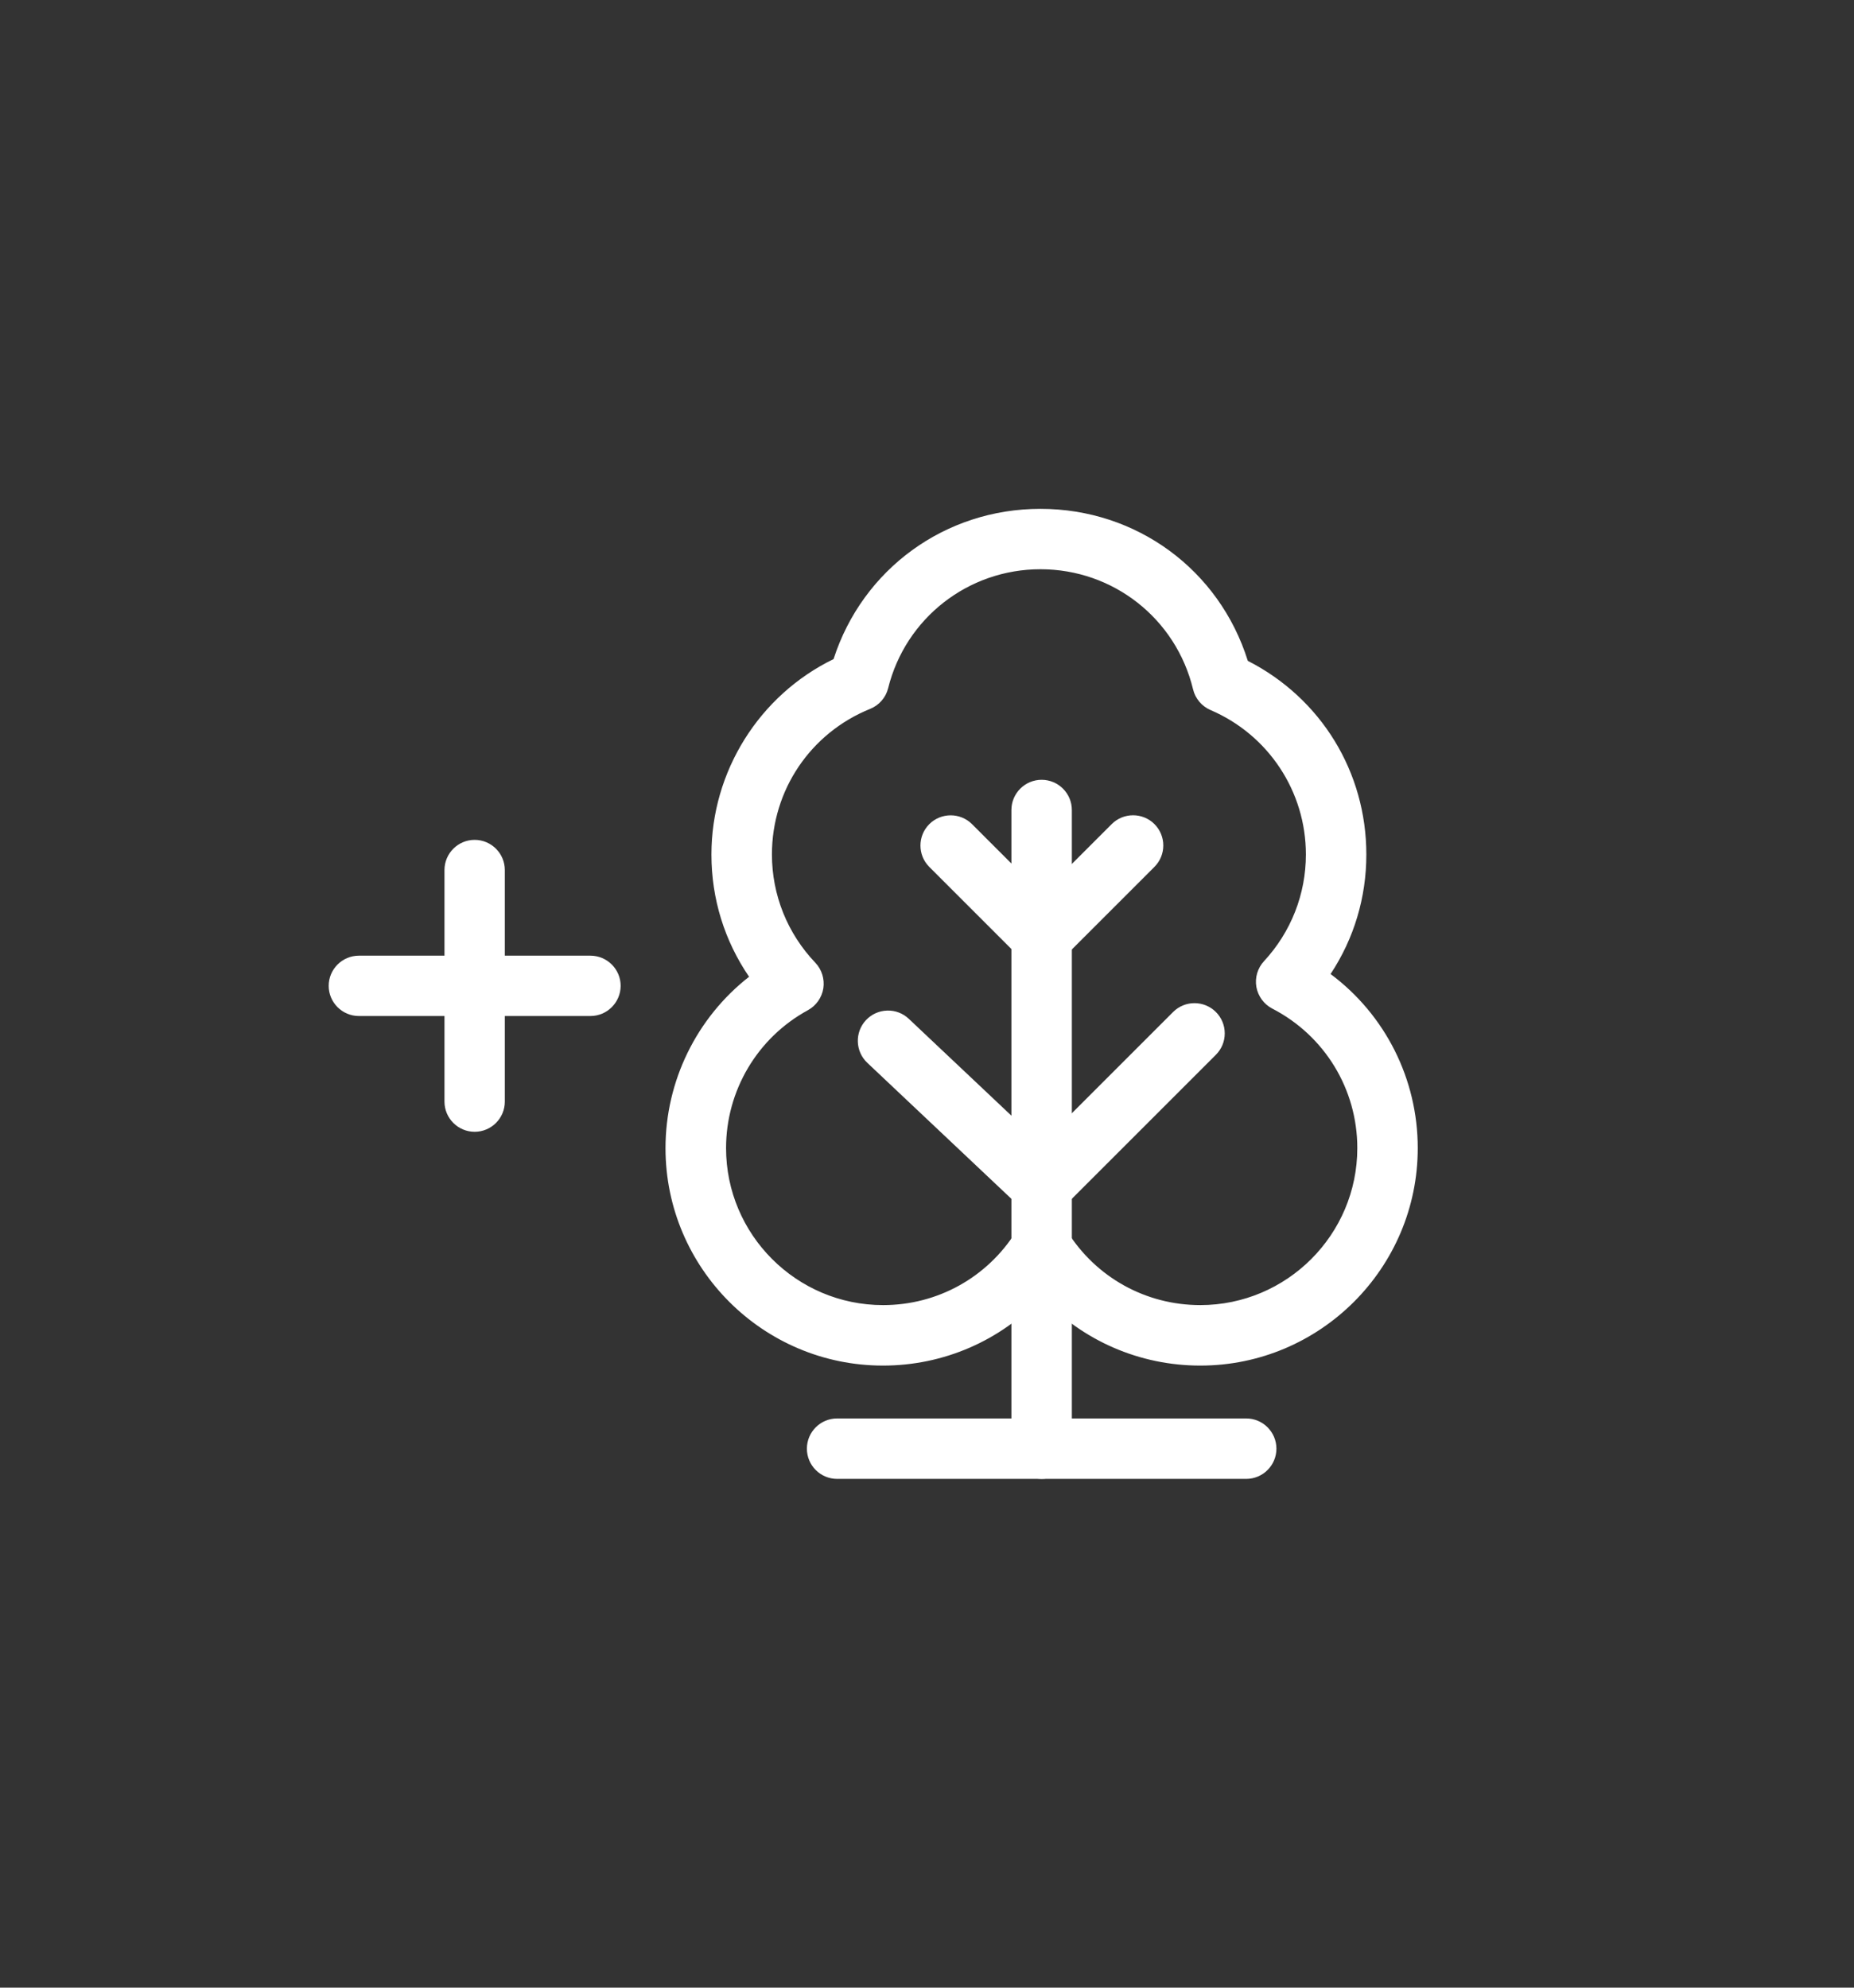 <?xml version="1.0" encoding="utf-8"?>
<!-- Generator: Adobe Illustrator 26.5.0, SVG Export Plug-In . SVG Version: 6.00 Build 0)  -->
<svg version="1.1" id="圖層_1" xmlns="http://www.w3.org/2000/svg" xmlns:xlink="http://www.w3.org/1999/xlink" x="0px" y="0px"
	 viewBox="0 0 344.75 369.65" style="enable-background:new 0 0 344.75 369.65;" xml:space="preserve">
<rect x="0" y="0" width="344.75" height="369.65" fill="#333333" stroke="none"/>
<style type="text/css">
	.st0{fill:#FFFFFF;}
	.st1{fill:#FFFFFF;stroke:#FFFFFF;stroke-width:4;stroke-linecap:round;stroke-linejoin:round;stroke-miterlimit:10;}
</style>
<g>
	<g>
		<g>
			<path class="st0" d="M231.73,273.03h-76.07c-2,0-3.62-1.62-3.62-3.62s1.62-3.62,3.62-3.62h76.07c2,0,3.62,1.62,3.62,3.62
				S233.73,273.03,231.73,273.03z"/>
			<path class="st0" d="M231.73,275.03h-76.07c-3.1,0-5.62-2.52-5.62-5.62s2.52-5.62,5.62-5.62h76.07c3.1,0,5.62,2.52,5.62,5.62
				S234.83,275.03,231.73,275.03z M155.66,267.79c-0.89,0-1.62,0.73-1.62,1.62s0.73,1.62,1.62,1.62h76.07
				c0.89,0,1.62-0.73,1.62-1.62s-0.73-1.62-1.62-1.62H155.66z"/>
		</g>
	</g>
	<g>
		<g>
			<path class="st0" d="M193.69,273.03c-2,0-3.62-1.62-3.62-3.62V150.64c0-2,1.62-3.62,3.62-3.62s3.62,1.62,3.62,3.62v118.77
				C197.31,271.41,195.69,273.03,193.69,273.03z"/>
			<path class="st0" d="M193.69,275.03c-3.1,0-5.62-2.52-5.62-5.62V150.64c0-3.1,2.52-5.62,5.62-5.62s5.62,2.52,5.62,5.62v118.77
				C199.31,272.51,196.79,275.03,193.69,275.03z M193.69,149.02c-0.89,0-1.62,0.73-1.62,1.62v118.77c0,0.89,0.73,1.62,1.62,1.62
				s1.62-0.73,1.62-1.62V150.64C195.31,149.75,194.59,149.02,193.69,149.02z"/>
		</g>
	</g>
	<g>
		<g>
			<g>
				<path class="st0" d="M193.69,224.22c-0.93,0-1.85-0.35-2.56-1.06c-1.41-1.41-1.41-3.71,0-5.12l28.42-28.42
					c1.41-1.41,3.71-1.41,5.12,0c1.41,1.41,1.41,3.71,0,5.12l-28.42,28.42C195.55,223.87,194.62,224.22,193.69,224.22z"/>
				<path class="st0" d="M193.69,226.22c-1.5,0-2.91-0.58-3.97-1.65c-2.19-2.19-2.19-5.76,0-7.95l28.42-28.42
					c2.19-2.19,5.75-2.19,7.95,0c1.06,1.06,1.65,2.47,1.65,3.98c0,1.5-0.58,2.91-1.65,3.98l-28.42,28.42
					C196.6,225.63,195.19,226.22,193.69,226.22z M222.11,190.55c-0.42,0-0.83,0.16-1.15,0.47l-28.42,28.42
					c-0.63,0.63-0.63,1.66,0,2.29c0.61,0.61,1.68,0.61,2.29,0l28.42-28.42c0.31-0.31,0.48-0.71,0.48-1.15
					c0-0.43-0.17-0.84-0.48-1.15C222.94,190.71,222.53,190.55,222.11,190.55z"/>
			</g>
		</g>
		<g>
			<g>
				<path class="st0" d="M193.69,177.86c-0.93,0-1.85-0.35-2.56-1.06c-1.41-1.41-1.41-3.71,0-5.12l17-17c1.41-1.41,3.71-1.41,5.12,0
					c1.41,1.41,1.41,3.71,0,5.12l-17,17C195.55,177.51,194.62,177.86,193.69,177.86z"/>
				<path class="st0" d="M193.69,179.86c-1.5,0-2.91-0.58-3.97-1.65c-2.19-2.19-2.19-5.76,0-7.95l17-17c2.19-2.19,5.76-2.19,7.95,0
					c2.19,2.19,2.19,5.76,0,7.95l-17,17C196.6,179.28,195.19,179.86,193.69,179.86z M210.69,155.62c-0.42,0-0.83,0.16-1.15,0.47
					l-17,17c-0.63,0.63-0.63,1.66,0,2.29c0.61,0.61,1.68,0.61,2.29,0l17-17c0.63-0.63,0.63-1.66,0-2.29
					C211.52,155.78,211.11,155.62,210.69,155.62z"/>
			</g>
		</g>
		<g>
			<path class="st1" d="M193.69,136.8"/>
		</g>
	</g>
	<g>
		<g>
			<g>
				<path class="st0" d="M193.69,224.14c-0.89,0-1.79-0.33-2.48-0.99l-28.56-26.96c-1.45-1.37-1.52-3.66-0.15-5.12
					c1.37-1.45,3.66-1.52,5.12-0.15l28.56,26.96c1.45,1.37,1.52,3.66,0.15,5.12C195.61,223.76,194.65,224.14,193.69,224.14z"/>
				<path class="st0" d="M193.69,226.14c-1.44,0-2.81-0.54-3.86-1.53l-28.56-26.96c-2.25-2.13-2.36-5.69-0.23-7.95
					c1.03-1.09,2.43-1.72,3.93-1.76c1.49-0.05,2.93,0.5,4.02,1.53l28.56,26.96c2.25,2.13,2.36,5.69,0.23,7.95
					C196.72,225.5,195.23,226.14,193.69,226.14z M165.13,191.94c-0.02,0-0.03,0-0.05,0c-0.43,0.01-0.83,0.19-1.13,0.51
					c-0.61,0.65-0.58,1.68,0.07,2.29l28.56,26.96c0.63,0.6,1.7,0.56,2.29-0.07c0.61-0.65,0.58-1.68-0.07-2.29l-28.56-26.96
					C165.94,192.1,165.55,191.94,165.13,191.94z"/>
			</g>
		</g>
		<g>
			<g>
				<path class="st0" d="M193.69,177.79c-0.93,0-1.85-0.35-2.56-1.06l-16.92-16.92c-1.41-1.41-1.41-3.71,0-5.12
					c1.41-1.41,3.71-1.41,5.12,0l16.92,16.92c1.41,1.41,1.41,3.71,0,5.12C195.55,177.43,194.62,177.79,193.69,177.79z"/>
				<path class="st0" d="M193.69,179.79c-1.5,0-2.91-0.58-3.97-1.65l-16.92-16.92c-2.19-2.19-2.19-5.76,0-7.95
					c2.19-2.19,5.76-2.19,7.95,0l16.92,16.92c1.06,1.06,1.65,2.47,1.65,3.97s-0.58,2.91-1.65,3.97S195.19,179.79,193.69,179.79z
					 M176.77,155.62c-0.42,0-0.83,0.16-1.15,0.47c-0.63,0.63-0.63,1.66,0,2.29l16.92,16.92c0.61,0.61,1.68,0.61,2.29,0
					c0.31-0.31,0.47-0.71,0.47-1.15c0-0.43-0.17-0.84-0.47-1.15l-16.92-16.92C177.6,155.78,177.18,155.62,176.77,155.62z"/>
			</g>
		</g>
	</g>
	<g>
		<g>
			<path class="st0" d="M223.19,251.96c-11.55,0-22.24-5.08-29.5-13.8c-7.26,8.72-17.96,13.8-29.5,13.8
				c-21.2,0-38.44-17.24-38.44-38.44c0-12.6,6.15-24.28,16.31-31.44c-5.04-6.65-7.77-14.72-7.77-23.16
				c0-15.14,8.72-28.65,22.36-34.92c4.85-16.21,19.73-27.37,36.81-27.37c17.23,0,32.15,11.29,36.91,27.68
				c13.24,6.41,21.7,19.8,21.7,34.62c0,8.23-2.61,16.15-7.43,22.71c10.58,7.1,16.99,18.96,16.99,31.89
				C261.63,234.71,244.39,251.96,223.19,251.96z M193.69,228.38C193.69,228.38,193.69,228.38,193.69,228.38
				c1.25,0,2.4,0.64,3.07,1.7c5.75,9.17,15.64,14.64,26.43,14.64c17.2,0,31.2-14,31.2-31.2c0-11.71-6.47-22.33-16.89-27.72
				c-1-0.52-1.71-1.48-1.9-2.59c-0.19-1.11,0.14-2.26,0.91-3.09c5.37-5.79,8.32-13.32,8.32-21.2c0-12.51-7.44-23.78-18.95-28.7
				c-1.05-0.45-1.83-1.37-2.1-2.48c-3.39-14.05-15.86-23.87-30.33-23.87c-14.36,0-26.81,9.72-30.27,23.64
				c-0.28,1.13-1.08,2.05-2.16,2.48c-11.85,4.79-19.51,16.15-19.51,28.93c0,8.05,3.06,15.69,8.62,21.52
				c0.78,0.82,1.13,1.95,0.96,3.06c-0.17,1.11-0.86,2.08-1.84,2.62c-10.04,5.48-16.27,15.97-16.27,27.4c0,17.2,14,31.2,31.2,31.2
				c10.79,0,20.68-5.47,26.43-14.64C191.29,229.02,192.45,228.38,193.69,228.38z"/>
			<path class="st0" d="M223.19,253.96c-11.27,0-21.89-4.63-29.5-12.78c-7.61,8.15-18.24,12.78-29.5,12.78
				c-22.3,0-40.44-18.14-40.44-40.44c0-12.47,5.77-24.23,15.54-31.87c-4.58-6.71-7-14.52-7-22.73c0-15.45,8.88-29.62,22.71-36.35
				c5.4-16.75,20.75-27.94,38.46-27.94c17.87,0,33.26,11.32,38.57,28.27c13.62,6.95,22.04,20.67,22.04,36.02
				c0,7.98-2.29,15.62-6.65,22.22c10.19,7.6,16.21,19.56,16.21,32.38C263.63,235.81,245.49,253.96,223.19,253.96z M193.69,235.03
				l1.54,1.85c6.92,8.31,17.11,13.08,27.96,13.08c20.09,0,36.44-16.35,36.44-36.44c0-12.17-6.02-23.47-16.1-30.23l-1.73-1.16
				l1.23-1.68c4.61-6.28,7.04-13.72,7.04-21.52c0-14.1-7.88-26.68-20.57-32.81l-0.8-0.39l-0.25-0.86
				c-4.55-15.69-18.61-26.23-34.99-26.23c-16.23,0-30.26,10.43-34.9,25.95l-0.26,0.87l-0.82,0.38c-13.07,6.01-21.2,18.69-21.2,33.1
				c0,8.01,2.55,15.6,7.36,21.96l1.25,1.65l-1.69,1.19c-9.68,6.82-15.46,17.96-15.46,29.8c0,20.09,16.35,36.44,36.44,36.44
				c10.85,0,21.04-4.77,27.96-13.08L193.69,235.03z M223.19,246.71c-11.49,0-22.01-5.82-28.13-15.58c-0.3-0.48-0.81-0.76-1.37-0.76
				h0c-0.56,0-1.07,0.28-1.37,0.76c-6.13,9.75-16.64,15.58-28.13,15.58c-18.31,0-33.2-14.89-33.2-33.2
				c0-12.16,6.64-23.33,17.32-29.16c0.44-0.24,0.75-0.68,0.83-1.17s-0.08-1.01-0.43-1.37c-5.92-6.2-9.17-14.34-9.17-22.9
				c0-13.6,8.15-25.68,20.76-30.78c0.48-0.19,0.84-0.61,0.96-1.11c3.68-14.81,16.93-25.16,32.21-25.16
				c15.4,0,28.67,10.44,32.27,25.4c0.12,0.5,0.47,0.91,0.94,1.11c12.25,5.24,20.16,17.23,20.16,30.54c0,8.39-3.15,16.41-8.86,22.56
				c-0.34,0.37-0.5,0.88-0.41,1.38c0.09,0.5,0.41,0.93,0.85,1.16c11.09,5.73,17.97,17.03,17.97,29.49
				C256.39,231.82,241.5,246.71,223.19,246.71z M193.69,226.38c1.95,0,3.73,0.98,4.76,2.63c5.38,8.58,14.63,13.7,24.74,13.7
				c16.1,0,29.2-13.1,29.2-29.2c0-10.96-6.06-20.9-15.81-25.94c-1.55-0.8-2.65-2.31-2.96-4.03c-0.3-1.72,0.23-3.51,1.42-4.79
				c5.02-5.42,7.79-12.46,7.79-19.84c0-11.71-6.96-22.25-17.73-26.86c-1.62-0.7-2.84-2.13-3.25-3.85
				c-3.17-13.15-14.84-22.34-28.38-22.34c-13.44,0-25.09,9.1-28.32,22.12c-0.43,1.74-1.68,3.18-3.35,3.85
				c-11.09,4.49-18.26,15.11-18.26,27.07c0,7.53,2.87,14.68,8.07,20.14c1.2,1.26,1.75,3.03,1.49,4.75
				c-0.27,1.72-1.34,3.24-2.86,4.07c-9.4,5.12-15.23,14.95-15.23,25.65c0,16.1,13.1,29.2,29.2,29.2c10.1,0,19.35-5.12,24.74-13.71
				C189.97,227.36,191.75,226.38,193.69,226.38z"/>
		</g>
	</g>
</g>
<g>
	<path class="st0" d="M109.79,186.95H66.73c-1.99,0-3.61-1.62-3.61-3.61s1.62-3.61,3.61-3.61h43.07c1.99,0,3.61,1.62,3.61,3.61
		S111.79,186.95,109.79,186.95z"/>
	<path class="st0" d="M109.79,188.95H66.73c-3.09,0-5.61-2.52-5.61-5.61c0-3.09,2.52-5.61,5.61-5.61h43.07
		c3.09,0,5.61,2.52,5.61,5.61C115.4,186.43,112.89,188.95,109.79,188.95z M66.73,181.73c-0.89,0-1.61,0.72-1.61,1.61
		c0,0.89,0.72,1.61,1.61,1.61h43.07c0.89,0,1.61-0.72,1.61-1.61c0-0.89-0.72-1.61-1.61-1.61H66.73z"/>
</g>
<g>
	<path class="st0" d="M88.26,208.48c-1.99,0-3.61-1.62-3.61-3.61v-43.07c0-1.99,1.62-3.61,3.61-3.61s3.61,1.62,3.61,3.61v43.07
		C91.87,206.87,90.25,208.48,88.26,208.48z"/>
	<path class="st0" d="M88.26,210.48c-3.09,0-5.61-2.52-5.61-5.61v-43.07c0-3.09,2.52-5.61,5.61-5.61c3.09,0,5.61,2.52,5.61,5.61
		v43.07C93.87,207.97,91.35,210.48,88.26,210.48z M88.26,160.2c-0.89,0-1.61,0.72-1.61,1.61v43.07c0,0.89,0.72,1.61,1.61,1.61
		c0.89,0,1.61-0.72,1.61-1.61v-43.07C89.87,160.92,89.15,160.2,88.26,160.2z"/>
</g>
</svg>
